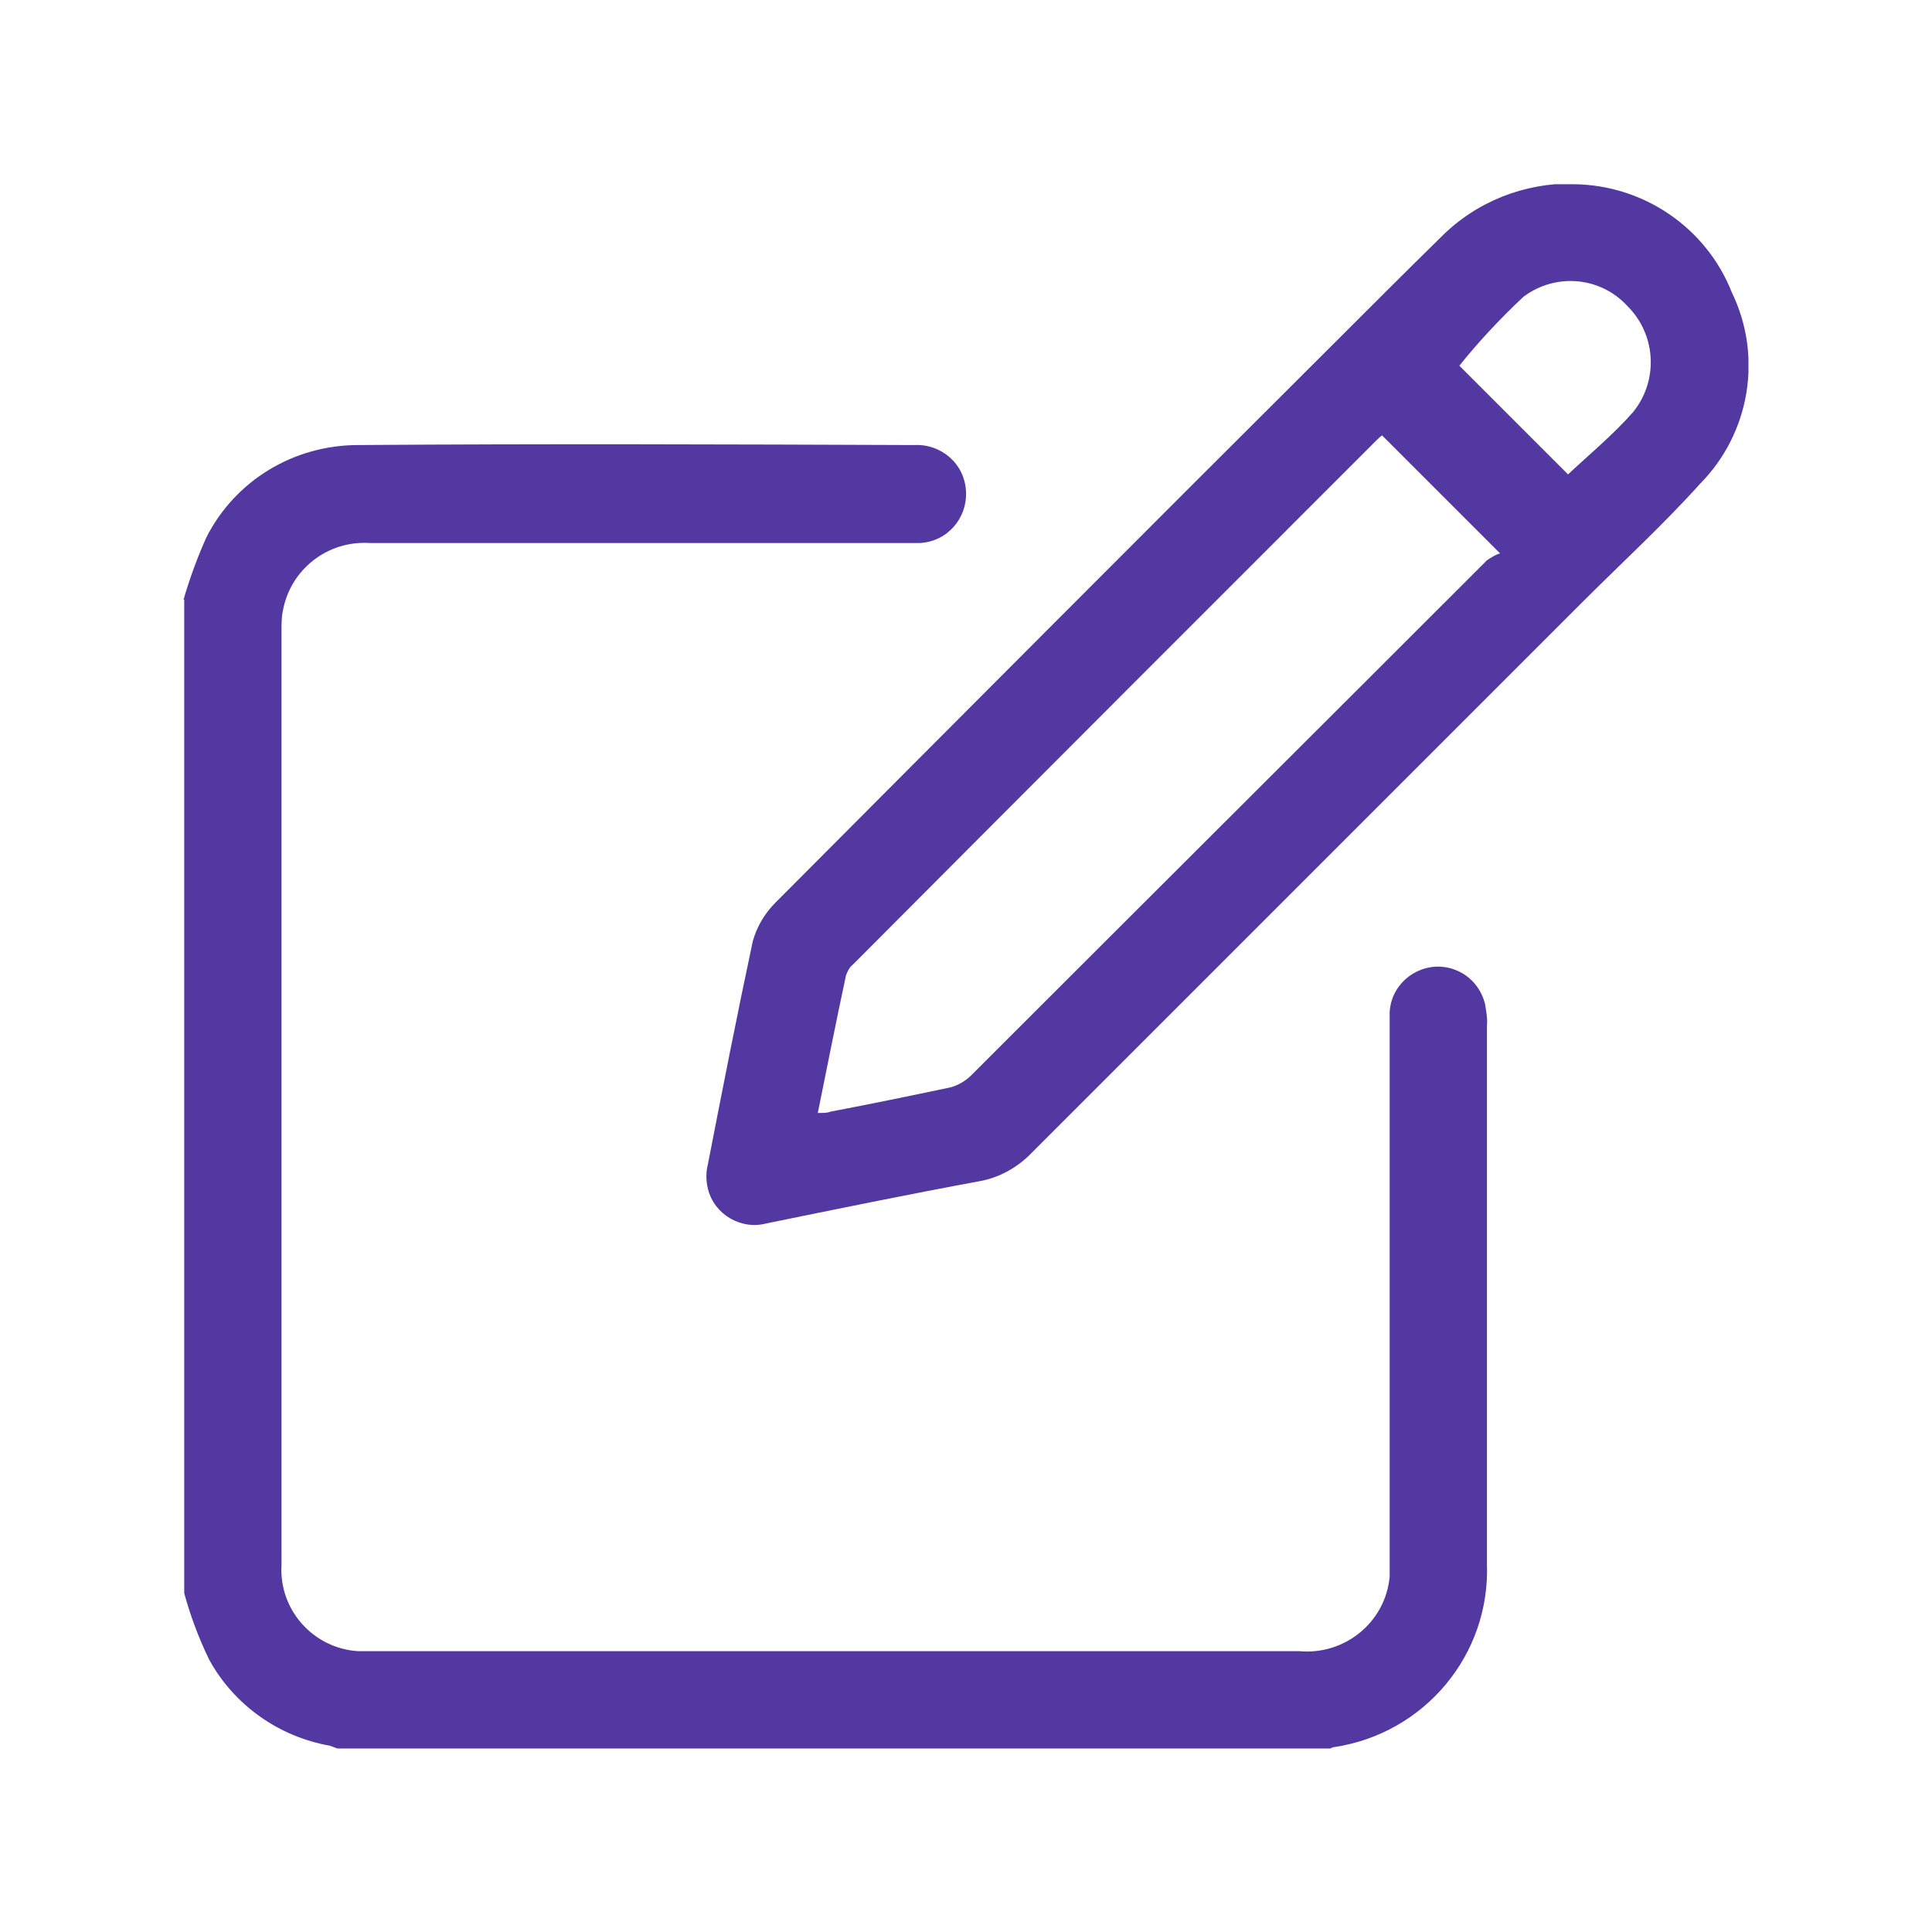 <?xml version="1.0" encoding="UTF-8"?><svg id="Capa_1" xmlns="http://www.w3.org/2000/svg" xmlns:xlink="http://www.w3.org/1999/xlink" viewBox="0 0 28 28"><defs><style>.cls-1{fill:none;}.cls-2{fill:rgba(82,56,160,0);}.cls-3{clip-path:url(#clippath);}.cls-4{fill:#5238a0;}</style><clipPath id="clippath"><rect class="cls-1" x="2.66" y="2.67" width="22.68" height="22.67"/></clipPath></defs><rect id="Rectángulo_3032" class="cls-2" x="2" y="2" width="24" height="24"/><g id="Grupo_3173"><g class="cls-3"><g id="Grupo_3173-2"><path id="Trazado_7280" class="cls-4" d="M2.66,8.69c.09-.31,.2-.61,.33-.9,.42-.83,1.27-1.34,2.2-1.34,2.68-.02,5.37-.01,8.06,0,.39-.02,.73,.27,.75,.67,.02,.39-.27,.73-.67,.75-.04,0-.08,0-.12,0H5.36c-.61-.04-1.15,.38-1.26,.98-.02,.09-.02,.19-.02,.29v13.54c-.04,.65,.46,1.21,1.11,1.25,.05,0,.1,0,.16,0h13.48c.66,.06,1.25-.42,1.31-1.08,0-.07,0-.15,0-.22v-7.96c.02-.39,.36-.68,.74-.66,.31,.02,.56,.23,.64,.53,.02,.11,.04,.22,.03,.33v7.79c.05,1.32-.9,2.46-2.21,2.66-.03,0-.05,.02-.08,.03H4.92s-.09-.03-.14-.05c-.74-.13-1.39-.59-1.75-1.25-.15-.31-.27-.63-.36-.96V8.69"/><path id="Trazado_7281" class="cls-4" d="M22.81,2.67c1.01,.01,1.92,.63,2.29,1.57,.45,.93,.26,2.04-.46,2.77-.54,.6-1.13,1.14-1.7,1.71-2.66,2.66-5.32,5.32-7.98,7.98-.21,.22-.48,.37-.77,.42-1.03,.19-2.05,.4-3.08,.61-.37,.1-.76-.13-.85-.5-.03-.12-.03-.24,0-.36,.21-1.08,.42-2.15,.65-3.23,.06-.21,.17-.4,.33-.56,2.69-2.7,5.38-5.4,8.08-8.09,.52-.52,1.04-1.04,1.57-1.56,.51-.51,1.2-.78,1.92-.77m-10.96,13.47c.09,0,.14,0,.19-.02,.58-.11,1.16-.23,1.73-.35,.12-.03,.23-.1,.31-.18,2.49-2.49,4.98-4.97,7.47-7.46,.06-.04,.12-.08,.19-.1l-1.71-1.71s-.04,.03-.07,.06c-2.53,2.53-5.07,5.07-7.6,7.61-.05,.04-.08,.1-.1,.16-.14,.65-.27,1.31-.41,2M22.72,6.88c.32-.3,.66-.58,.95-.91,.37-.46,.33-1.12-.08-1.53-.39-.43-1.04-.49-1.51-.14-.33,.31-.65,.65-.93,1l1.58,1.58"/></g></g></g></svg>